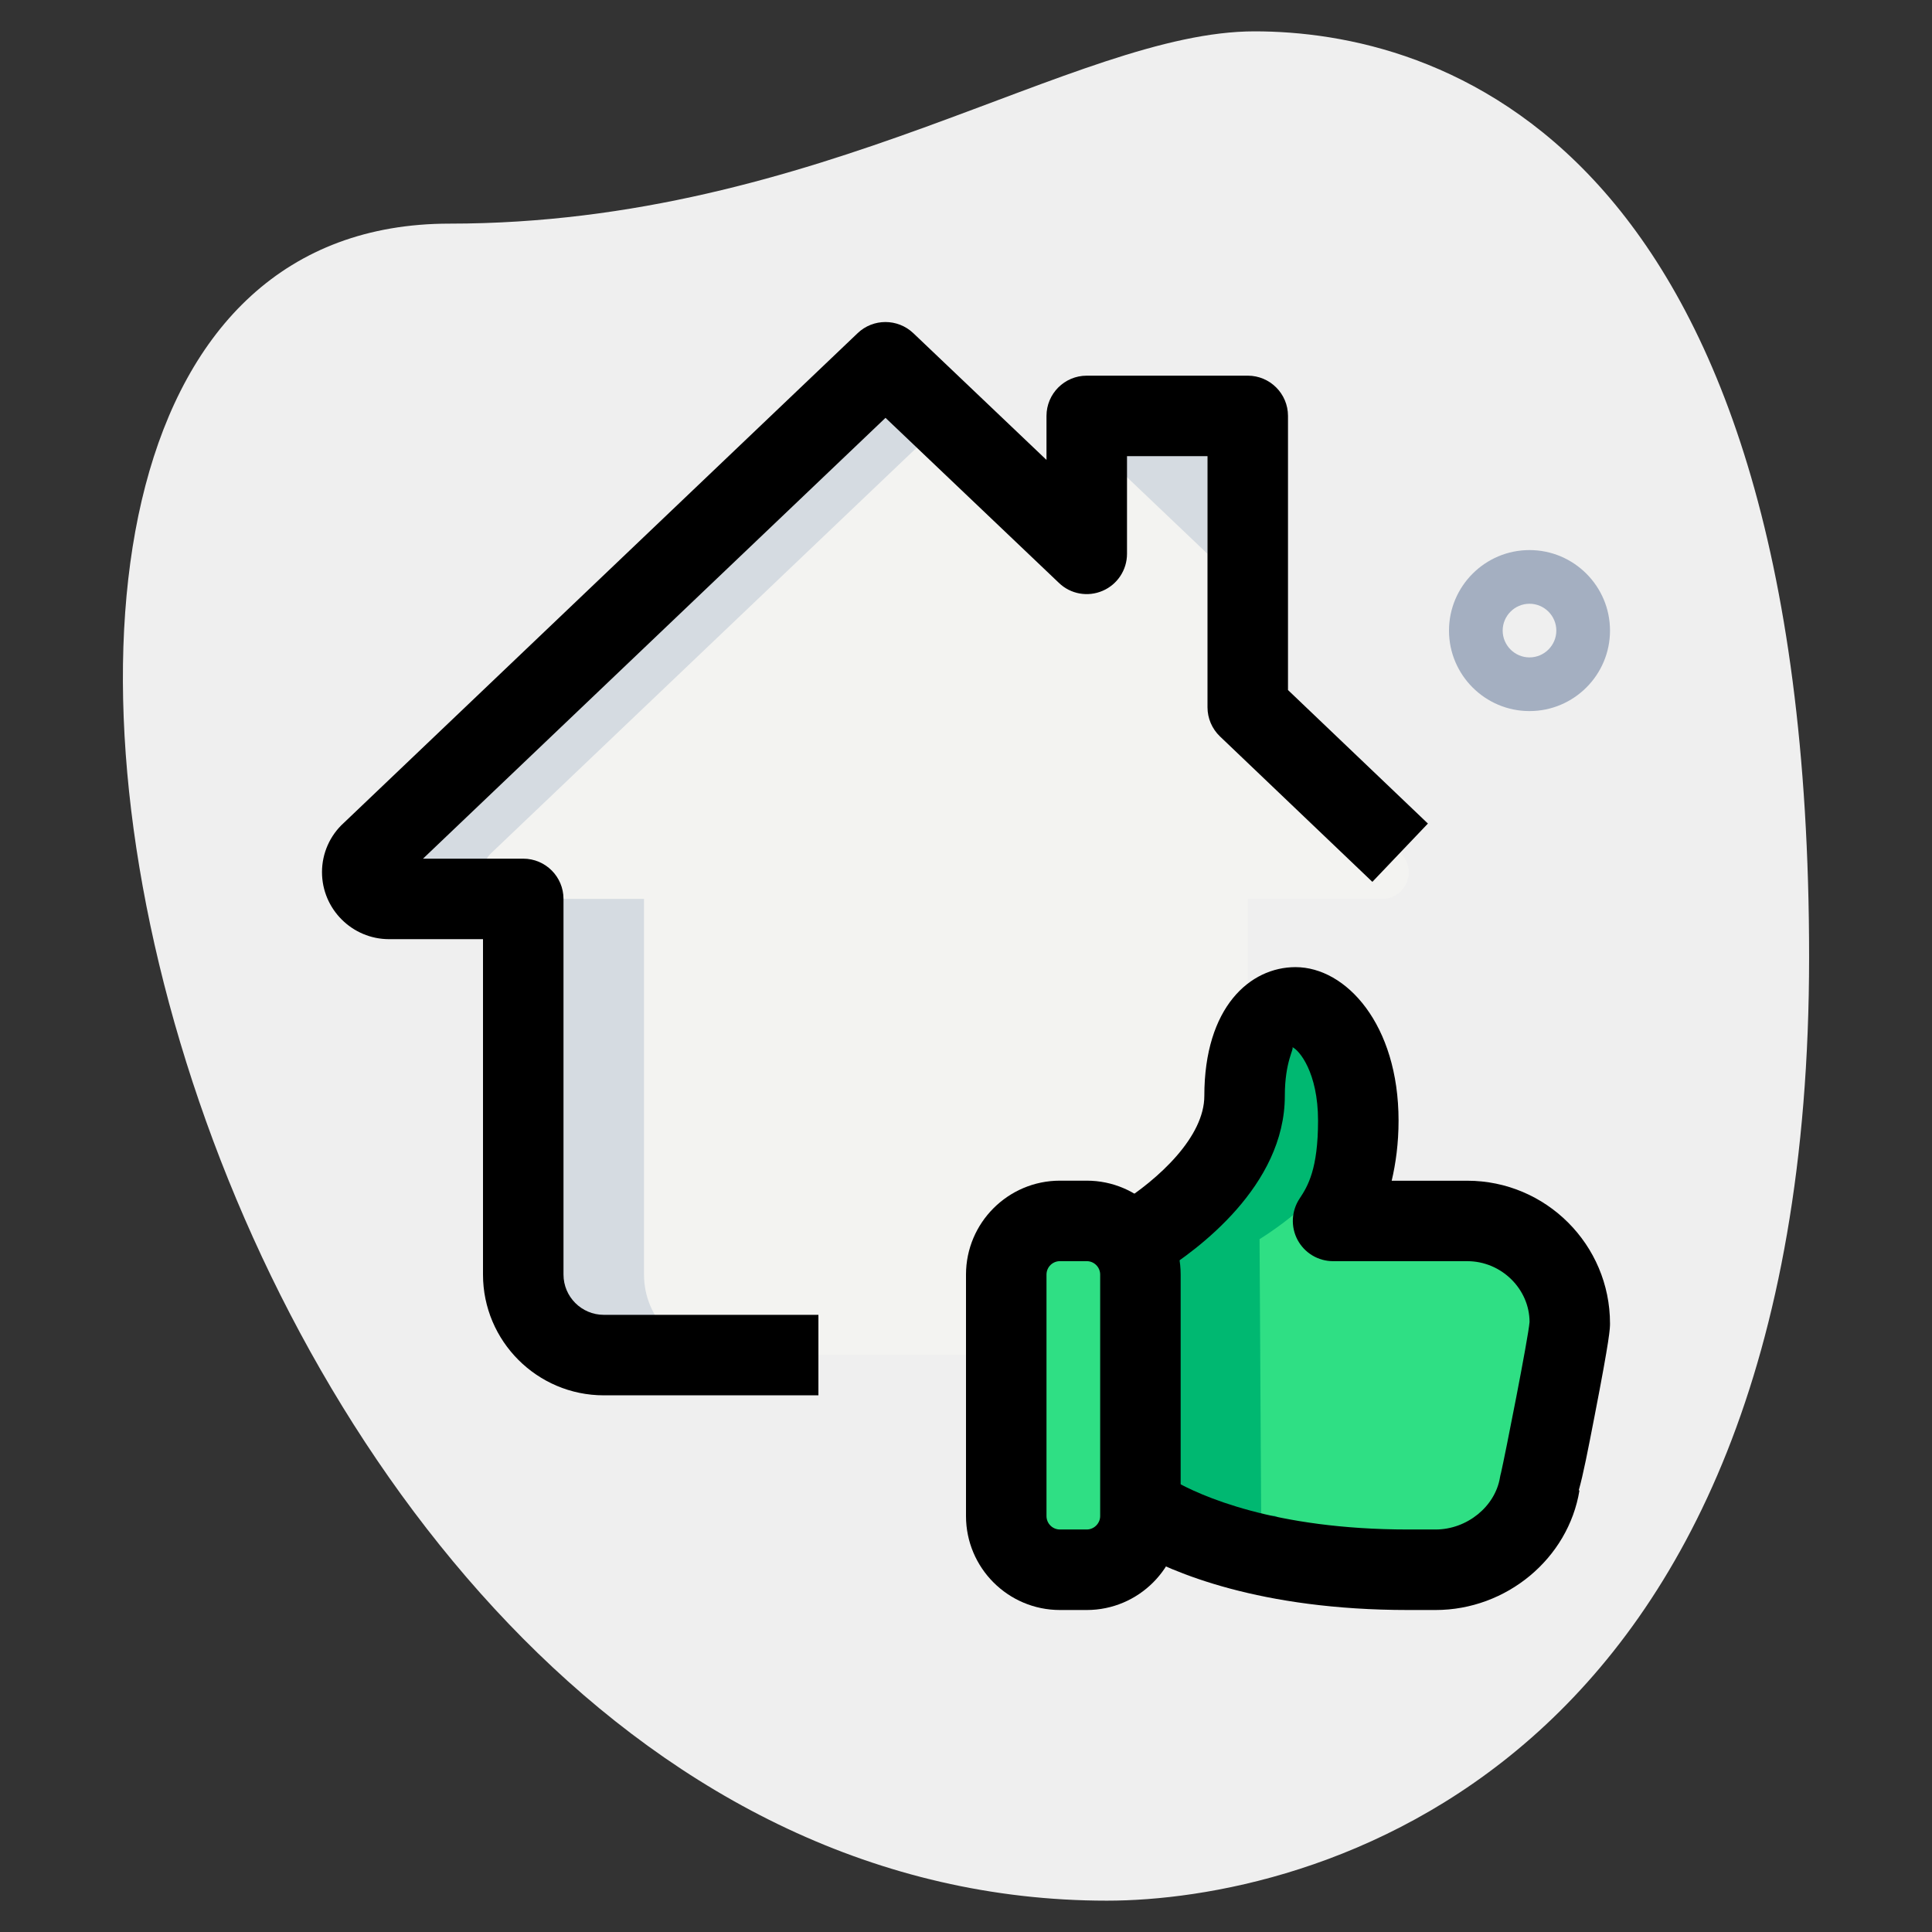 <svg width="128" height="128" viewBox="0 0 128 128" fill="none" xmlns="http://www.w3.org/2000/svg">
<rect x="0" y="0" width="128" height="128" fill="#333333" stroke="none"/>
<path d="M29.785 14.816C54.379 14.816 71.268 2.077 83.118 2.077C94.969 2.077 119.858 8.889 119.858 63.406C119.858 117.924 86.375 125.924 73.341 125.924C12.302 125.927 -13.771 14.816 29.785 14.816Z" fill="#EFEFEF"/>
<path d="M101.333 47.111C98.393 47.111 96 44.718 96 41.778C96 38.837 98.393 36.444 101.333 36.444C104.274 36.444 106.667 38.837 106.667 41.778C106.667 44.718 104.274 47.111 101.333 47.111ZM101.333 40C100.356 40 99.556 40.8 99.556 41.778C99.556 42.755 100.356 43.555 101.333 43.555C102.311 43.555 103.111 42.755 103.111 41.778C103.111 40.8 102.311 40 101.333 40Z" fill="#A4AFC1"/>
<path d="M92.764 56.498L82.667 46.862V27.556H72V36.693L58.667 24L24.569 56.498C24.213 56.818 24 57.28 24 57.778C24 58.773 24.782 59.556 25.778 59.556H34.667V84.444C34.667 87.388 37.056 89.778 40 89.778H79.111C81.074 89.778 82.667 88.185 82.667 86.222V59.556H91.556C92.551 59.556 93.333 58.773 93.333 57.778C93.333 57.28 93.12 56.818 92.764 56.498Z" fill="#F3F3F1"/>
<path d="M72 104H70.222C68.26 104 66.667 102.407 66.667 100.444V84.444C66.667 82.482 68.26 80.889 70.222 80.889H72C73.963 80.889 75.556 82.482 75.556 84.444V100.444C75.556 102.4 73.956 104 72 104Z" fill="#2FDF84"/>
<path d="M75.449 82.098C77.44 80.853 82.453 77.262 82.453 72.605C82.453 68.445 84.196 66.738 85.831 66.738C87.502 66.738 89.991 69.262 89.991 74.24C89.991 78.4 88.32 80.889 88.32 80.889H97.209C101.013 80.889 104 84.018 104 87.68C104 88.64 102.045 98.311 102.009 98.311C101.476 101.582 98.453 104 95.111 104H93.298C83.769 104 78.436 101.547 76.445 100.409L75.556 100.444L75.449 82.098Z" fill="#2FDF84"/>
<path d="M80 36.693V27.556H72V29.077L80 36.693Z" fill="#D5DBE1"/>
<path d="M42.667 84.445V59.556H34.667V84.445C34.667 87.389 37.056 89.778 40 89.778H48C45.056 89.778 42.667 87.389 42.667 84.445Z" fill="#D5DBE1"/>
<path d="M32 57.778C32 57.28 32.213 56.818 32.569 56.498L62.67 27.812L58.667 24L24.569 56.498C24.213 56.818 24 57.28 24 57.778C24 58.773 24.782 59.556 25.778 59.556H33.778C32.782 59.556 32 58.773 32 57.778Z" fill="#D5DBE1"/>
<path d="M84.445 100.409L83.556 100.444L83.449 82.098C85.074 81.081 88.668 78.493 89.952 75.047C89.966 74.781 89.991 74.525 89.991 74.24C89.991 69.262 87.502 66.738 85.831 66.738C84.196 66.738 82.453 68.445 82.453 72.605C82.453 77.262 77.44 80.853 75.449 82.098L75.556 100.444L76.445 100.409C78.436 101.547 83.769 104 93.298 104H95.111C95.677 104 96.221 103.908 96.757 103.78C90.062 103.168 86.091 101.348 84.445 100.409Z" fill="#00B871"/>
<path d="M72 106.667H70.222C66.791 106.667 64 103.876 64 100.444V84.444C64 81.013 66.791 78.222 70.222 78.222H72C75.431 78.222 78.222 81.013 78.222 84.444V100.444C78.222 103.876 75.431 106.667 72 106.667ZM70.222 83.555C69.732 83.555 69.333 83.954 69.333 84.444V100.444C69.333 100.935 69.732 101.333 70.222 101.333H72C72.484 101.333 72.889 100.928 72.889 100.444V84.444C72.889 83.954 72.491 83.555 72 83.555H70.222Z" fill="black"/>
<path d="M95.111 106.667H93.298C83.491 106.667 77.699 104.199 75.122 102.727L77.767 98.094C79.47 99.069 84.402 101.333 93.298 101.333H95.111C97.188 101.333 99.061 99.815 99.378 97.881C99.395 97.781 99.417 97.678 99.445 97.586C99.701 96.48 101.255 88.633 101.337 87.584C101.333 85.408 99.481 83.556 97.209 83.556H88.32C87.335 83.556 86.432 83.015 85.966 82.144C85.504 81.276 85.557 80.224 86.105 79.403C86.652 78.581 87.324 77.444 87.324 74.24C87.324 71.051 86.069 69.557 85.618 69.376C85.771 69.476 85.123 70.297 85.123 72.605C85.123 78.564 79.346 82.809 76.86 84.363L74.041 79.837C76.818 78.105 79.79 75.296 79.79 72.608C79.79 66.713 82.827 64.075 85.831 64.075C89.184 64.075 92.658 67.879 92.658 74.244C92.658 75.762 92.469 77.099 92.203 78.226H97.209C102.425 78.226 106.667 82.468 106.667 87.684C106.667 88.014 106.667 88.562 105.635 93.867C105.195 96.132 104.896 97.678 104.597 98.738L104.643 98.745C103.904 103.26 99.804 106.667 95.111 106.667Z" fill="black"/>
<path d="M54.222 92.444H40C35.591 92.444 32 88.853 32 84.444V62.222H25.778C23.328 62.222 21.333 60.227 21.333 57.778C21.333 56.537 21.86 55.346 22.78 54.517L56.825 22.069C57.852 21.091 59.47 21.091 60.505 22.069L69.333 30.471V27.555C69.333 26.084 70.528 24.889 72 24.889H82.667C84.139 24.889 85.333 26.084 85.333 27.555V45.717L94.603 54.563L90.923 58.425L80.825 48.789C80.299 48.284 80 47.587 80 46.859V30.222H74.667V36.693C74.667 37.76 74.03 38.724 73.052 39.143C72.071 39.566 70.933 39.364 70.162 38.624L58.667 27.683L28.025 56.889H34.667C36.139 56.889 37.333 58.084 37.333 59.556V84.444C37.333 85.913 38.532 87.111 40 87.111H54.222V92.444ZM26.436 58.404L26.411 58.428C26.418 58.421 26.425 58.414 26.436 58.404Z" fill="black"/>
</svg>
